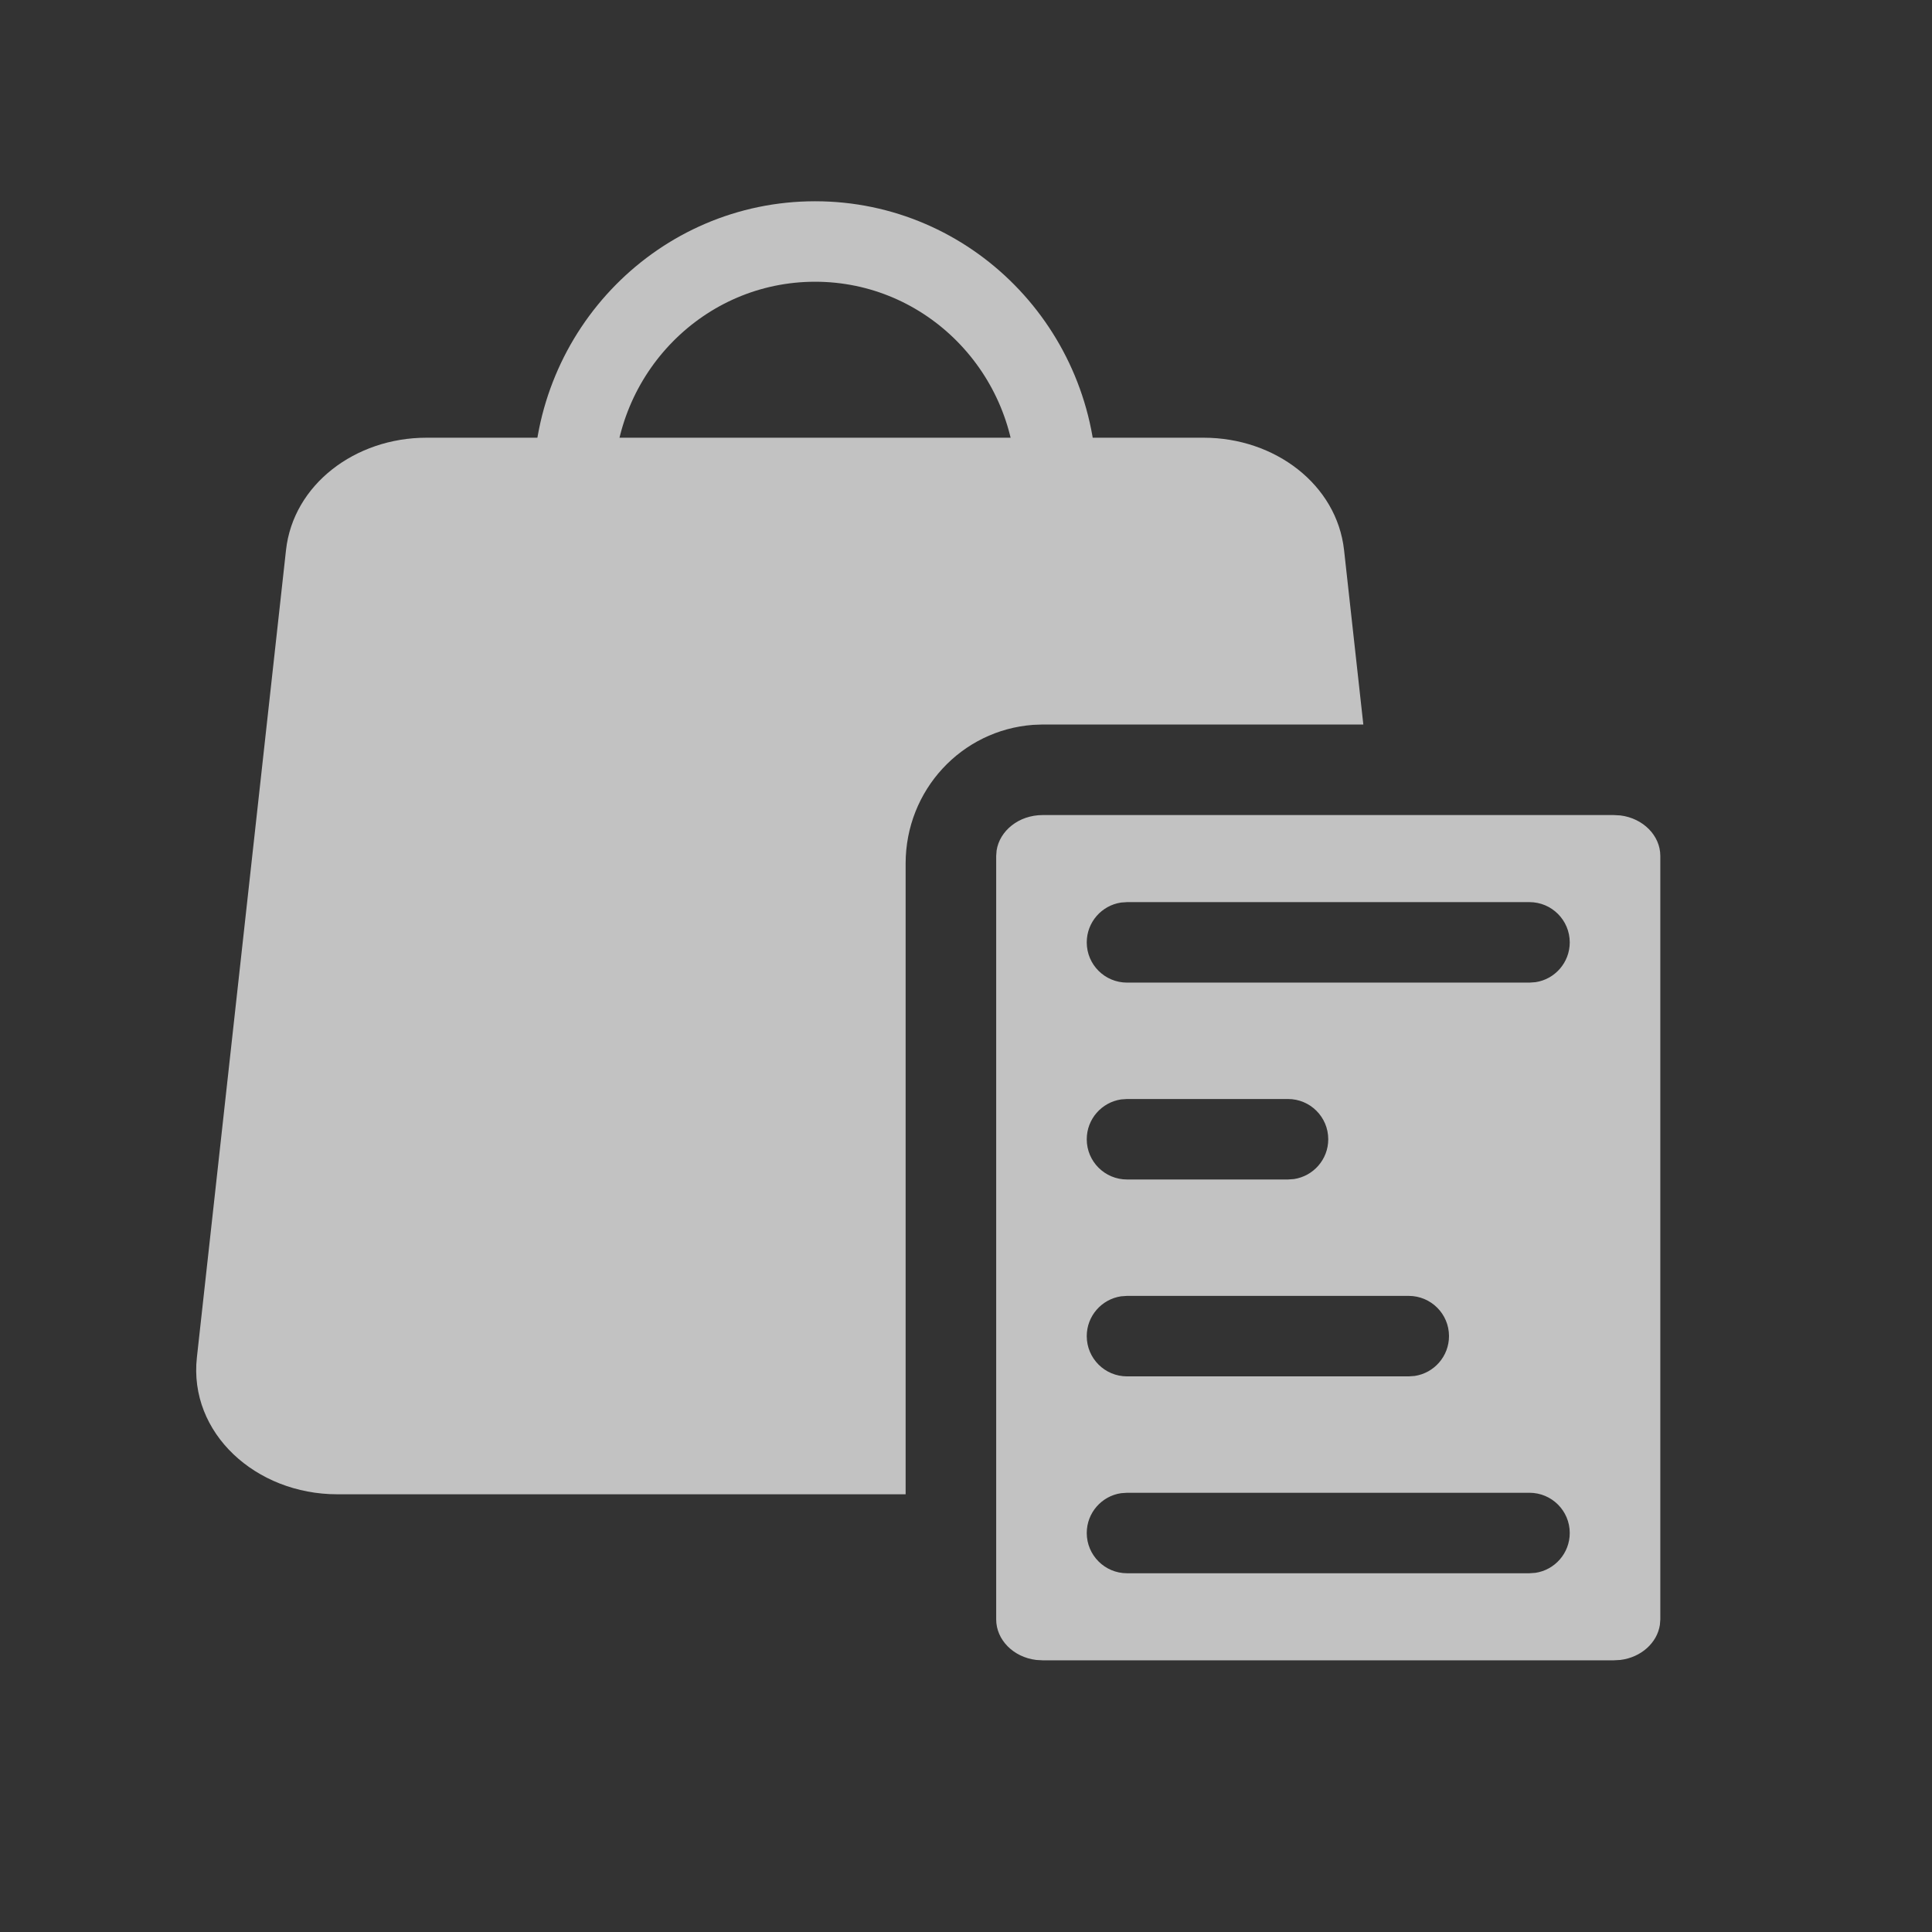 <svg width="32" height="32" viewBox="0 0 32 32" fill="none" xmlns="http://www.w3.org/2000/svg">
<rect x="0" y="0" width="32" height="32" fill="#333333" stroke="none"/>
<g opacity="0.7">
<path fill-rule="evenodd" clip-rule="evenodd" d="M9.5 8.055C9.5 5.815 11.291 4 13.501 4C15.71 4 17.5 5.815 17.5 8.055H9.5Z" stroke="white" stroke-width="1.333"/>
<path fill-rule="evenodd" clip-rule="evenodd" d="M7.062 7.25H19.938C21.116 7.25 22.142 8.026 22.262 9.112L22.581 12H17.27L17.112 12.006C15.926 12.093 15 13.086 15 14.304V24.75H5.586C4.238 24.75 3.123 23.737 3.261 22.484L4.737 9.113C4.856 8.027 5.883 7.25 7.062 7.25Z" fill="white"/>
<path fill-rule="evenodd" clip-rule="evenodd" d="M26.837 13.506L26.73 13.5H17.27C16.872 13.5 16.557 13.762 16.507 14.086L16.5 14.176V26.823C16.5 27.158 16.782 27.448 17.163 27.494L17.27 27.5H26.73L26.837 27.494C27.183 27.452 27.448 27.209 27.493 26.913L27.5 26.823V14.176C27.5 13.842 27.217 13.552 26.837 13.506ZM25.333 14.942C25.701 14.942 26 15.241 26 15.609C26 15.943 25.753 16.221 25.432 16.268L25.333 16.275H18.667C18.299 16.275 18 15.977 18 15.609C18 15.274 18.247 14.997 18.568 14.949L18.667 14.942H25.333ZM24 22.13C24 21.762 23.701 21.464 23.333 21.464H18.667L18.568 21.471C18.247 21.519 18 21.796 18 22.13C18 22.499 18.299 22.797 18.667 22.797H23.333L23.432 22.79C23.753 22.742 24 22.465 24 22.13ZM21.333 18.203C21.701 18.203 22 18.501 22 18.87C22 19.204 21.753 19.481 21.432 19.529L21.333 19.536H18.667C18.299 19.536 18 19.238 18 18.87C18 18.535 18.247 18.258 18.568 18.21L18.667 18.203H21.333ZM26 25.391C26 25.023 25.701 24.725 25.333 24.725H18.667L18.568 24.732C18.247 24.779 18 25.057 18 25.391C18 25.759 18.299 26.058 18.667 26.058H25.333L25.432 26.051C25.753 26.003 26 25.726 26 25.391Z" fill="white"/>
</g>
</svg>
